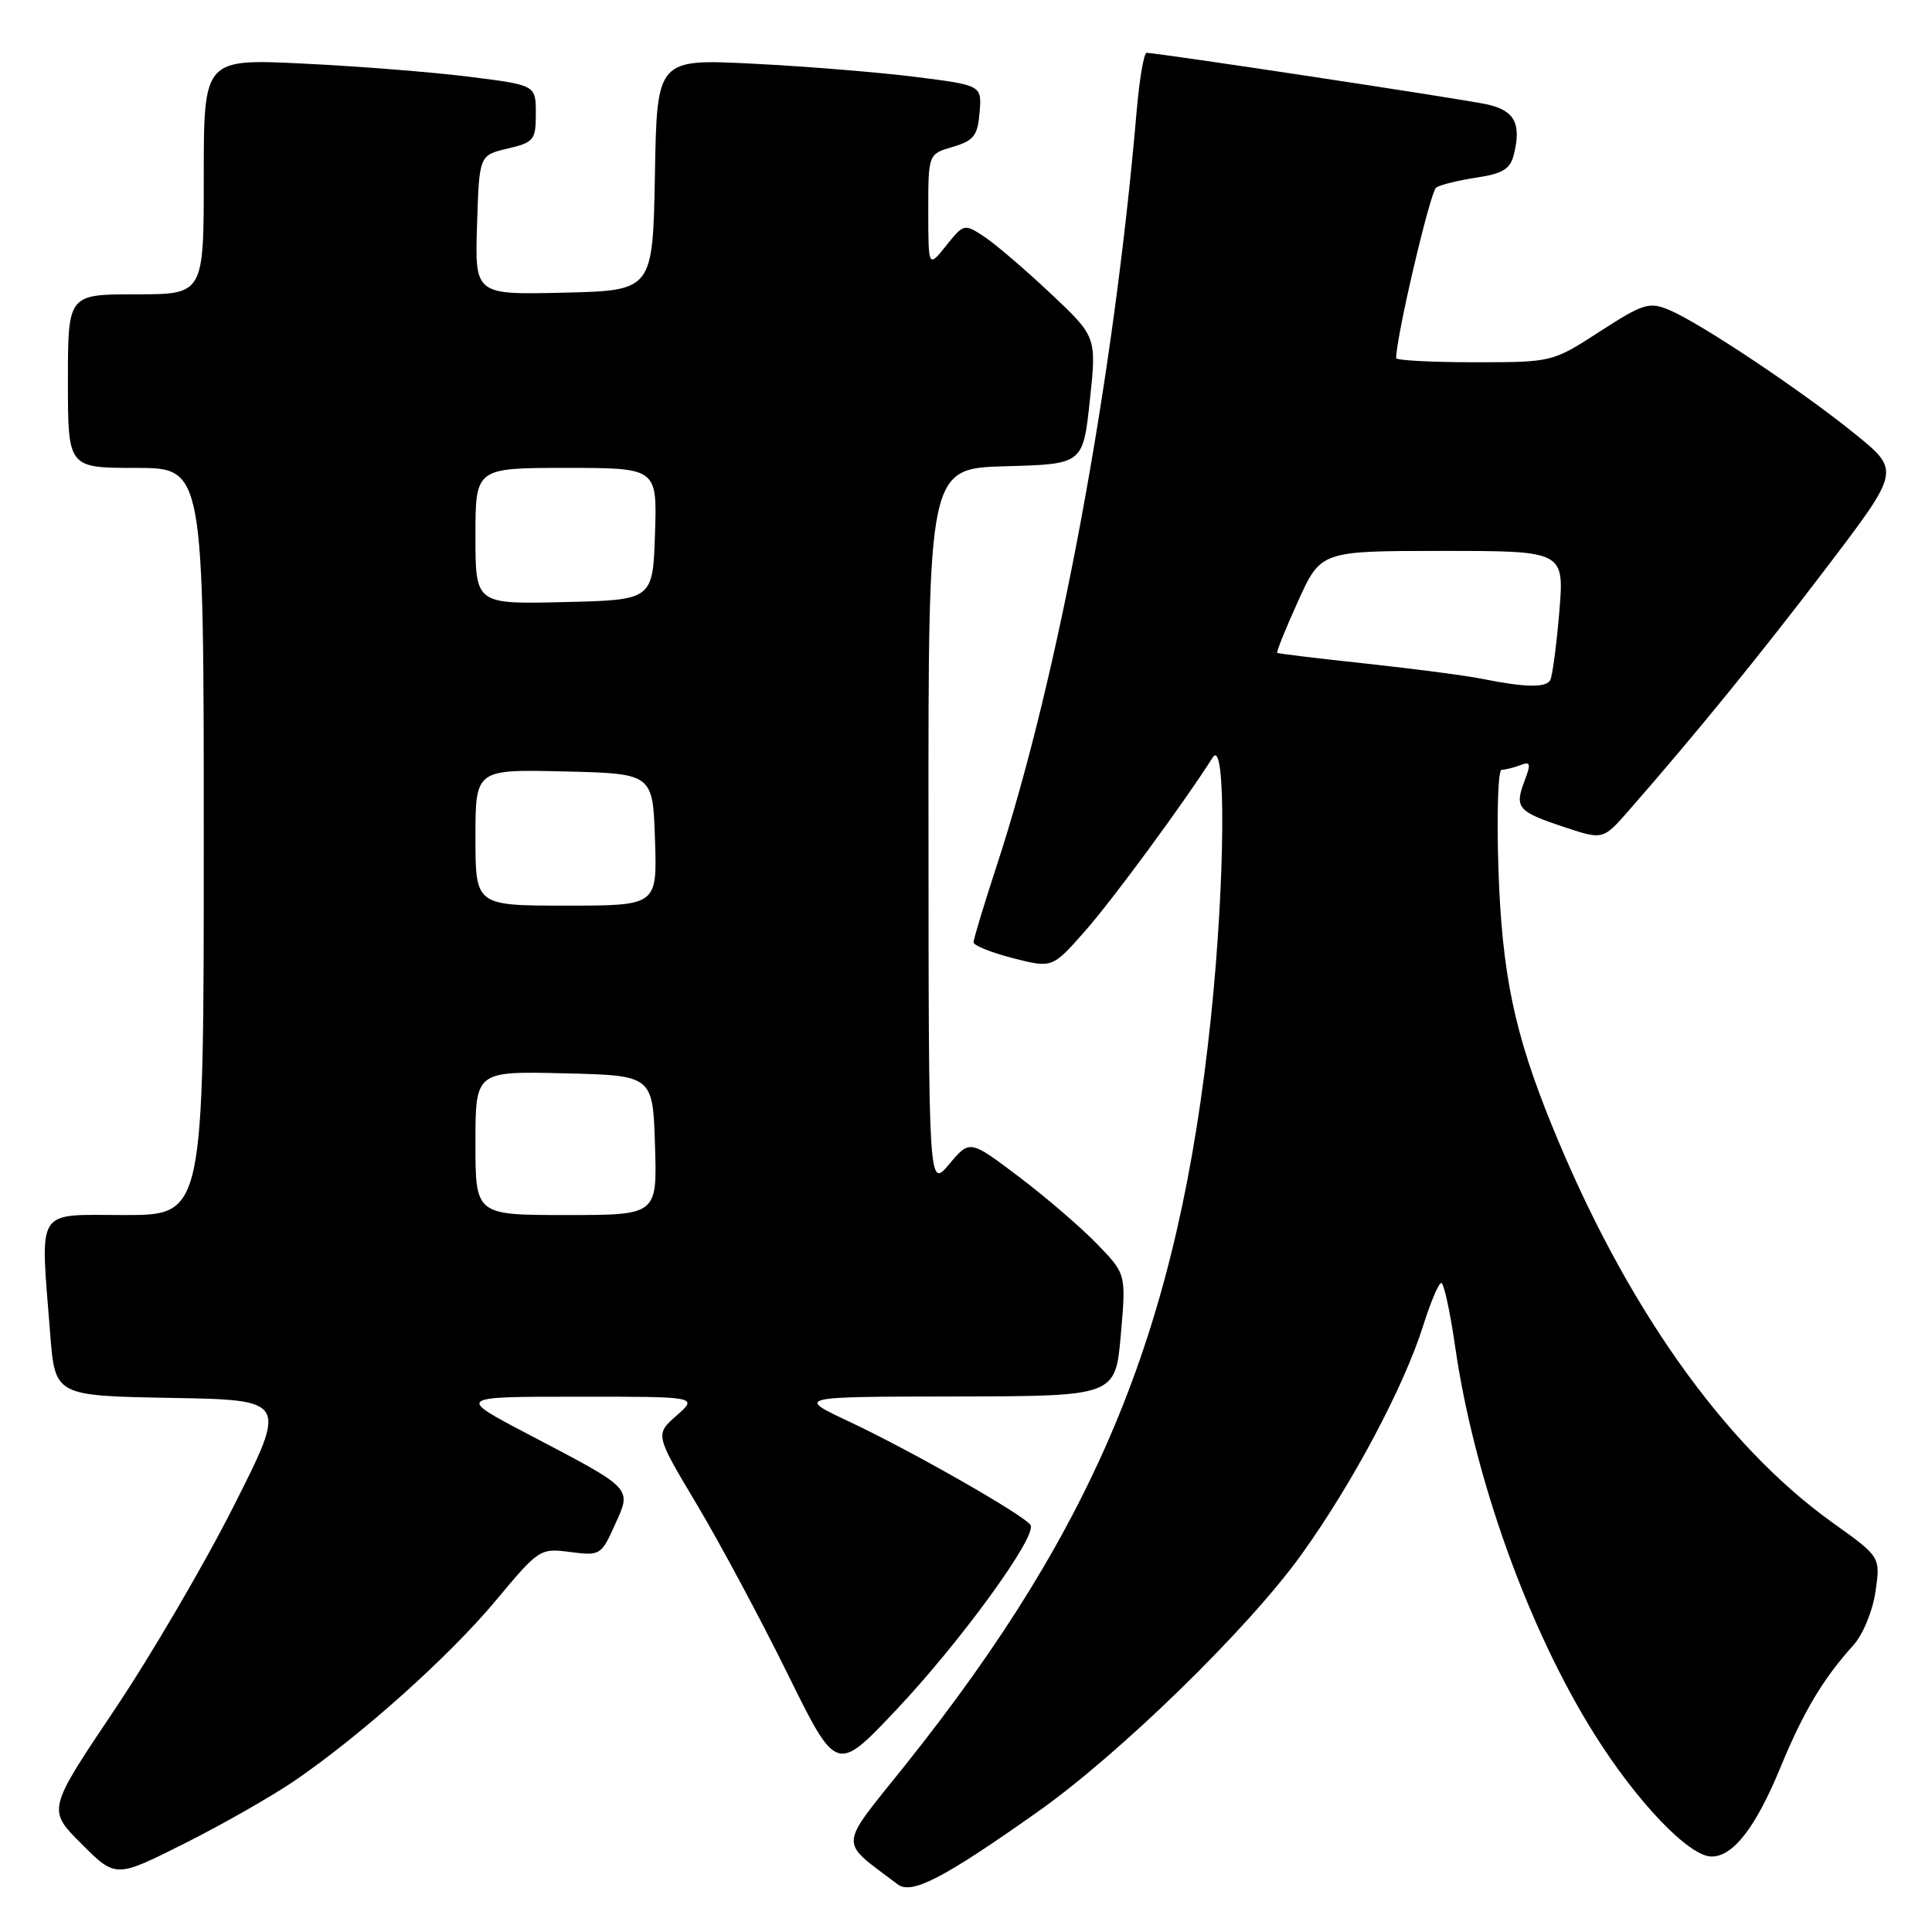 <?xml version="1.0" encoding="UTF-8" standalone="no"?>
<!DOCTYPE svg PUBLIC "-//W3C//DTD SVG 1.1//EN" "http://www.w3.org/Graphics/SVG/1.1/DTD/svg11.dtd" >
<svg xmlns="http://www.w3.org/2000/svg" xmlns:xlink="http://www.w3.org/1999/xlink" version="1.1" viewBox="0 0 256 256">
 <g >
 <path fill="currentColor"
d=" M 137.45 240.11 C 148.33 232.43 165.35 215.85 172.40 206.05 C 179.16 196.67 186.03 183.76 188.58 175.65 C 189.56 172.54 190.64 170.00 190.98 170.00 C 191.32 170.00 192.15 173.81 192.82 178.47 C 195.33 195.82 202.50 215.79 211.22 229.71 C 216.89 238.77 223.81 246.00 226.80 246.00 C 229.66 246.00 232.65 242.13 235.92 234.19 C 238.98 226.78 241.56 222.45 245.58 218.00 C 246.85 216.59 248.13 213.50 248.51 210.90 C 249.18 206.30 249.18 206.30 242.84 201.77 C 228.40 191.45 215.29 172.89 205.61 149.07 C 200.65 136.87 199.02 129.05 198.55 115.18 C 198.31 107.93 198.50 102.00 198.97 102.00 C 199.45 102.00 200.56 101.72 201.44 101.39 C 202.80 100.86 202.89 101.17 202.01 103.47 C 200.66 107.03 201.10 107.54 207.21 109.57 C 212.41 111.30 212.41 111.30 215.82 107.40 C 224.60 97.38 233.49 86.45 242.24 74.93 C 251.79 62.35 251.79 62.35 245.75 57.46 C 238.58 51.66 225.20 42.74 221.15 41.06 C 218.51 39.97 217.74 40.21 211.98 43.93 C 205.69 48.00 205.69 48.00 195.34 48.00 C 189.66 48.00 185.00 47.75 185.00 47.45 C 185.00 44.61 189.52 25.35 190.31 24.84 C 190.87 24.48 193.28 23.89 195.66 23.53 C 199.11 23.01 200.11 22.40 200.58 20.52 C 201.63 16.37 200.69 14.62 196.99 13.82 C 193.74 13.11 153.36 7.00 151.93 7.00 C 151.57 7.00 150.98 10.49 150.61 14.75 C 147.55 50.48 140.29 89.63 132.04 114.80 C 130.37 119.91 129.00 124.44 129.00 124.86 C 129.00 125.28 131.35 126.22 134.21 126.96 C 139.43 128.29 139.43 128.29 143.75 123.40 C 147.45 119.20 156.82 106.46 160.69 100.37 C 162.48 97.56 162.35 116.66 160.46 134.78 C 156.19 175.75 145.52 201.85 119.94 233.90 C 110.98 245.11 111.07 243.71 118.94 249.68 C 120.79 251.09 124.95 248.94 137.45 240.11 Z  M 39.00 235.98 C 47.89 229.90 59.42 219.58 65.68 212.10 C 71.42 205.22 71.56 205.13 75.56 205.65 C 79.52 206.16 79.67 206.07 81.47 202.06 C 83.72 197.09 84.03 197.41 70.00 190.05 C 60.50 185.07 60.50 185.07 76.50 185.07 C 92.50 185.06 92.50 185.06 89.65 187.57 C 86.80 190.08 86.80 190.08 92.33 199.34 C 95.37 204.43 100.78 214.53 104.35 221.77 C 110.84 234.94 110.84 234.94 118.67 226.66 C 127.21 217.64 137.46 203.55 136.55 202.08 C 135.75 200.79 120.83 192.28 112.50 188.36 C 105.50 185.07 105.50 185.07 126.65 185.04 C 147.79 185.00 147.79 185.00 148.51 176.91 C 149.22 168.81 149.22 168.81 145.36 164.83 C 143.24 162.63 138.57 158.62 135.00 155.92 C 128.50 151.01 128.50 151.01 125.78 154.25 C 123.05 157.50 123.05 157.50 123.03 109.78 C 123.00 62.07 123.00 62.07 133.25 61.78 C 143.50 61.50 143.50 61.50 144.41 53.06 C 145.31 44.62 145.31 44.62 139.15 38.83 C 135.76 35.64 131.80 32.26 130.36 31.32 C 127.78 29.63 127.69 29.65 125.37 32.55 C 123.01 35.50 123.01 35.50 123.00 27.96 C 123.00 20.41 123.00 20.41 126.25 19.46 C 129.04 18.63 129.54 17.99 129.80 14.90 C 130.10 11.30 130.10 11.30 121.30 10.19 C 116.46 9.58 106.77 8.79 99.78 8.44 C 87.05 7.80 87.05 7.80 86.78 23.15 C 86.50 38.50 86.50 38.50 74.71 38.78 C 62.92 39.06 62.92 39.06 63.21 29.82 C 63.50 20.57 63.50 20.57 67.25 19.69 C 70.76 18.86 71.00 18.56 71.00 15.04 C 71.00 11.28 71.00 11.28 62.25 10.18 C 57.44 9.57 47.54 8.78 40.25 8.43 C 27.00 7.78 27.00 7.78 27.00 23.39 C 27.00 39.00 27.00 39.00 18.00 39.00 C 9.00 39.00 9.00 39.00 9.00 50.50 C 9.00 62.00 9.00 62.00 18.00 62.00 C 27.00 62.00 27.00 62.00 27.00 111.50 C 27.00 161.00 27.00 161.00 16.50 161.00 C 4.53 161.00 5.33 159.72 6.65 176.73 C 7.29 184.95 7.29 184.95 22.68 185.23 C 38.07 185.50 38.07 185.50 31.00 199.50 C 27.12 207.20 19.97 219.42 15.11 226.65 C 6.28 239.81 6.28 239.81 10.81 244.33 C 15.33 248.85 15.33 248.85 24.41 244.29 C 29.41 241.78 35.98 238.04 39.00 235.98 Z  M 196.50 89.97 C 194.30 89.52 187.32 88.61 181.00 87.93 C 174.68 87.25 169.38 86.61 169.24 86.51 C 169.10 86.40 170.34 83.32 172.00 79.66 C 175.02 73.00 175.02 73.00 191.15 73.00 C 207.29 73.00 207.29 73.00 206.61 81.15 C 206.23 85.64 205.69 89.69 205.40 90.15 C 204.79 91.14 202.07 91.09 196.50 89.97 Z  M 63.00 151.47 C 63.00 141.94 63.00 141.94 74.75 142.22 C 86.50 142.50 86.50 142.50 86.79 151.75 C 87.08 161.00 87.08 161.00 75.04 161.00 C 63.00 161.00 63.00 161.00 63.00 151.47 Z  M 63.00 110.97 C 63.00 101.94 63.00 101.94 74.75 102.22 C 86.50 102.50 86.50 102.50 86.79 111.25 C 87.08 120.00 87.08 120.00 75.04 120.00 C 63.00 120.00 63.00 120.00 63.00 110.97 Z  M 63.00 71.03 C 63.00 62.00 63.00 62.00 75.04 62.00 C 87.08 62.00 87.08 62.00 86.79 70.75 C 86.50 79.50 86.50 79.50 74.75 79.78 C 63.00 80.06 63.00 80.06 63.00 71.03 Z "/>
</g>
</svg>